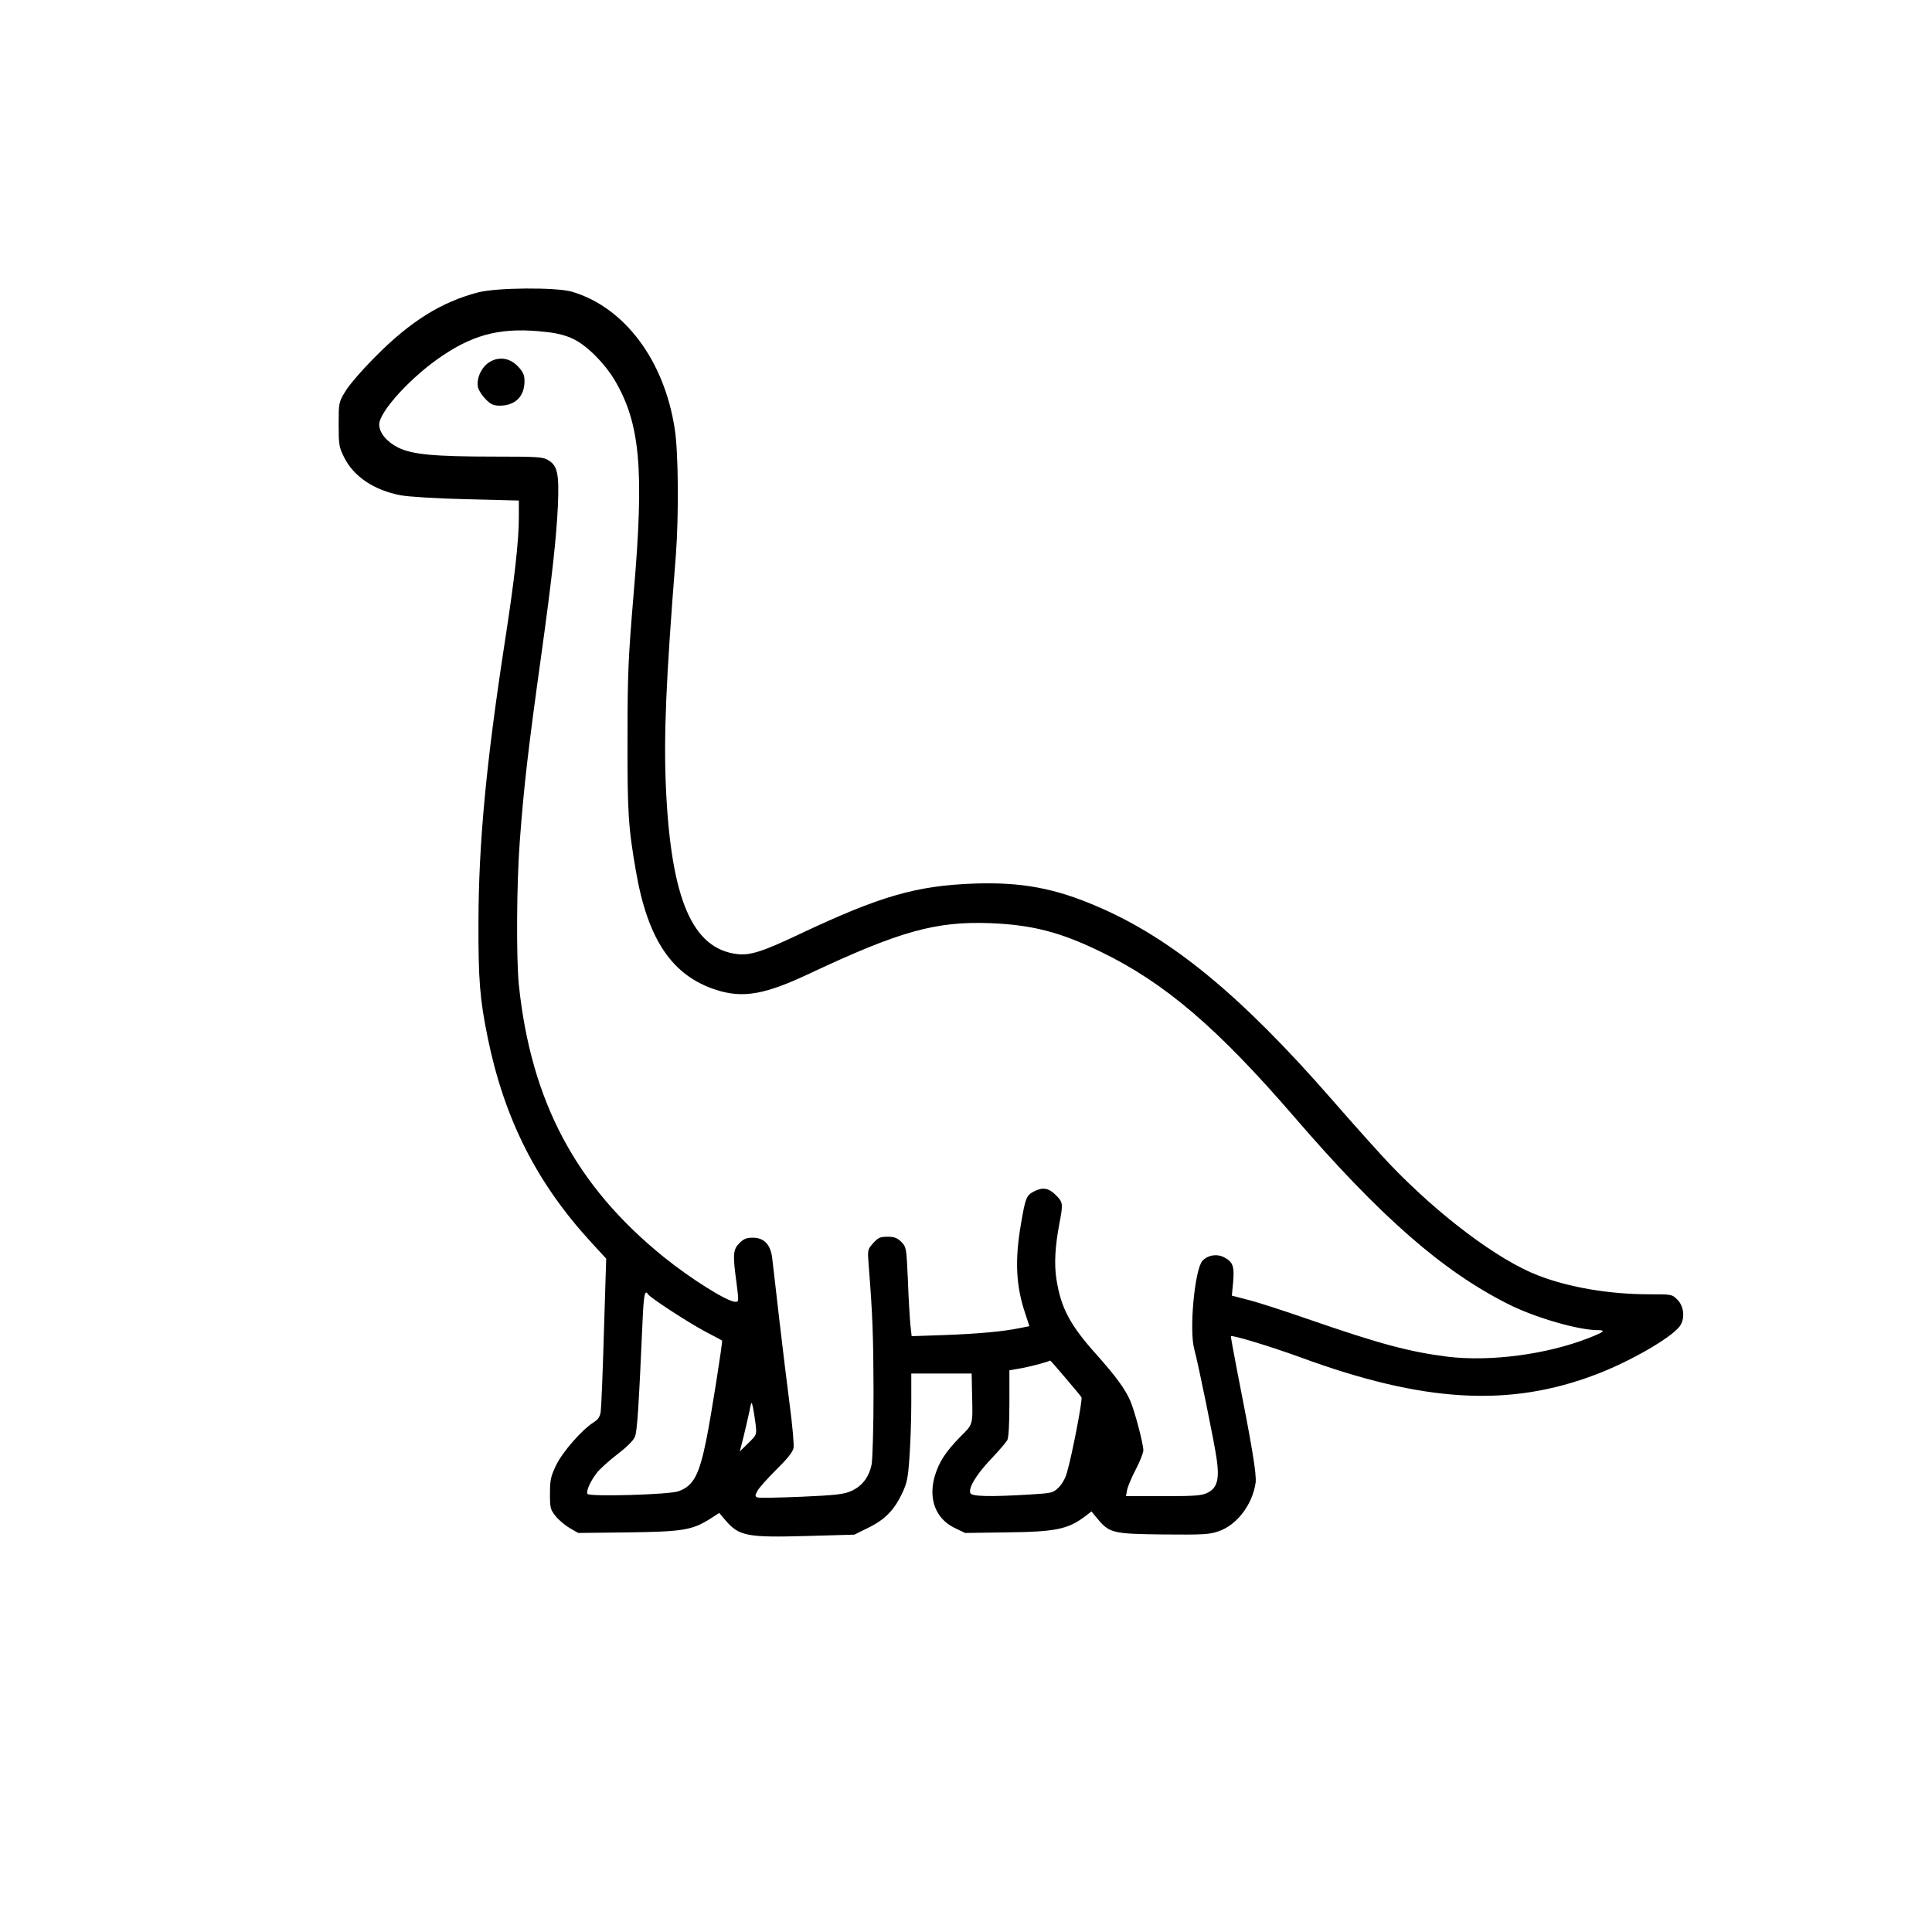 <?xml version="1.0" standalone="no"?>
<!DOCTYPE svg PUBLIC "-//W3C//DTD SVG 20010904//EN"
 "http://www.w3.org/TR/2001/REC-SVG-20010904/DTD/svg10.dtd">
<svg version="1.0" xmlns="http://www.w3.org/2000/svg"
 width="1024pt" height="1024pt" viewBox="0 0 1024 1024"
 preserveAspectRatio="xMidYMid meet">
<g transform="translate(0,1024) scale(0.1,-0.1)"
fill="#000000" stroke="none">
<path d="M2533 8690 c-194 -51 -358 -153 -543 -340 -70 -70 -141 -152 -160
-185 -35 -58 -35 -61 -35 -175 0 -106 2 -120 28 -172 50 -103 159 -176 300
-203 42 -8 188 -17 350 -21 l277 -7 0 -89 c0 -125 -23 -330 -75 -665 -98 -637
-138 -1061 -139 -1478 -1 -307 7 -410 49 -615 88 -430 259 -769 547 -1083 l81
-88 -12 -387 c-6 -213 -14 -404 -17 -424 -4 -28 -14 -42 -38 -57 -62 -39 -165
-157 -199 -228 -28 -59 -32 -78 -32 -150 0 -76 2 -84 31 -120 17 -21 51 -49
75 -63 l44 -25 264 3 c292 4 339 12 435 72 l48 31 35 -41 c71 -82 114 -90 434
-81 l247 7 75 37 c88 43 137 94 179 183 25 53 31 82 38 186 5 68 10 196 10
286 l0 162 160 0 160 0 2 -102 c4 -177 8 -163 -65 -236 -78 -81 -110 -131
-133 -207 -34 -120 5 -223 103 -272 l58 -28 215 3 c267 3 331 16 425 88 l30
23 33 -40 c63 -75 81 -79 350 -82 210 -2 243 0 291 17 97 33 179 141 196 257
6 44 -19 194 -100 604 -18 93 -32 171 -31 173 8 7 212 -55 371 -113 651 -239
1105 -265 1564 -90 177 67 393 191 442 253 31 39 26 107 -10 143 -29 29 -30
29 -150 29 -210 0 -424 36 -589 100 -211 81 -528 319 -790 594 -51 54 -186
204 -299 334 -484 555 -852 858 -1246 1027 -227 98 -403 130 -651 122 -309
-11 -500 -66 -926 -267 -196 -93 -264 -115 -332 -107 -237 28 -350 287 -378
871 -13 282 -1 574 52 1241 16 210 14 550 -6 673 -56 364 -267 644 -545 726
-83 24 -400 22 -498 -4z m366 -210 c56 -6 104 -19 140 -37 72 -34 166 -129
219 -218 135 -229 157 -470 101 -1125 -29 -347 -33 -423 -33 -770 -1 -396 4
-475 45 -710 63 -362 192 -552 426 -627 142 -45 257 -25 496 88 477 224 667
277 957 266 220 -9 370 -47 585 -152 337 -163 617 -402 1025 -875 457 -530
788 -819 1136 -993 141 -71 370 -137 472 -137 46 0 34 -10 -48 -42 -222 -87
-521 -126 -746 -99 -204 26 -356 66 -743 200 -124 43 -265 89 -314 101 l-88
23 7 72 c7 83 -1 107 -48 131 -38 20 -87 12 -115 -19 -41 -46 -71 -368 -43
-468 20 -73 109 -506 119 -585 15 -105 2 -151 -49 -176 -30 -15 -65 -18 -234
-18 l-198 0 6 33 c3 17 24 67 46 109 22 42 40 88 40 101 0 35 -47 213 -70 264
-28 63 -74 126 -177 242 -143 159 -190 249 -214 403 -12 79 -7 171 16 293 20
105 20 112 -19 151 -38 38 -70 43 -116 19 -40 -21 -45 -33 -69 -174 -33 -192
-26 -328 23 -473 l22 -67 -50 -10 c-88 -18 -215 -30 -398 -37 l-176 -6 -7 63
c-3 35 -10 142 -13 237 -8 170 -8 172 -35 200 -22 21 -37 27 -73 27 -39 0 -50
-5 -76 -34 -30 -34 -30 -35 -24 -115 21 -264 25 -374 26 -672 0 -182 -5 -355
-10 -384 -13 -68 -50 -117 -109 -143 -38 -17 -81 -22 -262 -30 -119 -5 -224
-7 -233 -4 -15 6 -15 9 -2 34 8 16 53 66 100 113 60 59 88 94 92 116 3 17 -6
119 -20 225 -14 107 -39 313 -56 459 -17 146 -33 290 -37 320 -8 73 -43 110
-103 110 -33 0 -48 -6 -71 -29 -34 -34 -36 -60 -15 -213 12 -94 12 -98 -6 -98
-42 0 -234 120 -378 236 -467 377 -705 824 -770 1444 -14 141 -12 538 5 761
22 296 45 493 116 1002 55 397 78 607 86 777 7 170 -2 211 -51 241 -28 17 -52
19 -289 19 -317 0 -432 11 -507 48 -60 30 -100 78 -100 122 0 69 174 258 337
366 176 118 323 151 552 124z m536 -5100 c11 -18 207 -146 300 -196 50 -26 91
-48 92 -49 5 -2 -59 -407 -83 -524 -38 -190 -69 -247 -148 -275 -49 -18 -472
-30 -482 -14 -9 14 15 67 49 111 16 21 65 65 109 99 49 37 85 73 93 92 12 29
20 145 41 619 6 135 12 164 29 137z m2211 -442 c44 -51 82 -97 86 -104 7 -11
-49 -303 -77 -399 -8 -30 -27 -63 -45 -80 -29 -28 -36 -29 -148 -36 -211 -13
-312 -11 -319 7 -11 28 31 98 108 179 42 44 81 90 88 102 7 14 11 85 11 196
l0 174 68 12 c53 10 141 34 148 40 1 1 37 -40 80 -91z m-1641 -248 c6 -55 6
-55 -39 -99 l-45 -44 19 74 c10 41 24 101 31 134 12 60 12 60 20 25 4 -19 10
-60 14 -90z"/>
<path d="M2590 8318 c-41 -28 -67 -89 -56 -133 4 -15 22 -43 41 -62 27 -27 41
-33 74 -33 82 0 131 49 131 130 0 32 -7 48 -33 76 -44 48 -105 57 -157 22z"/>
</g>
</svg>
